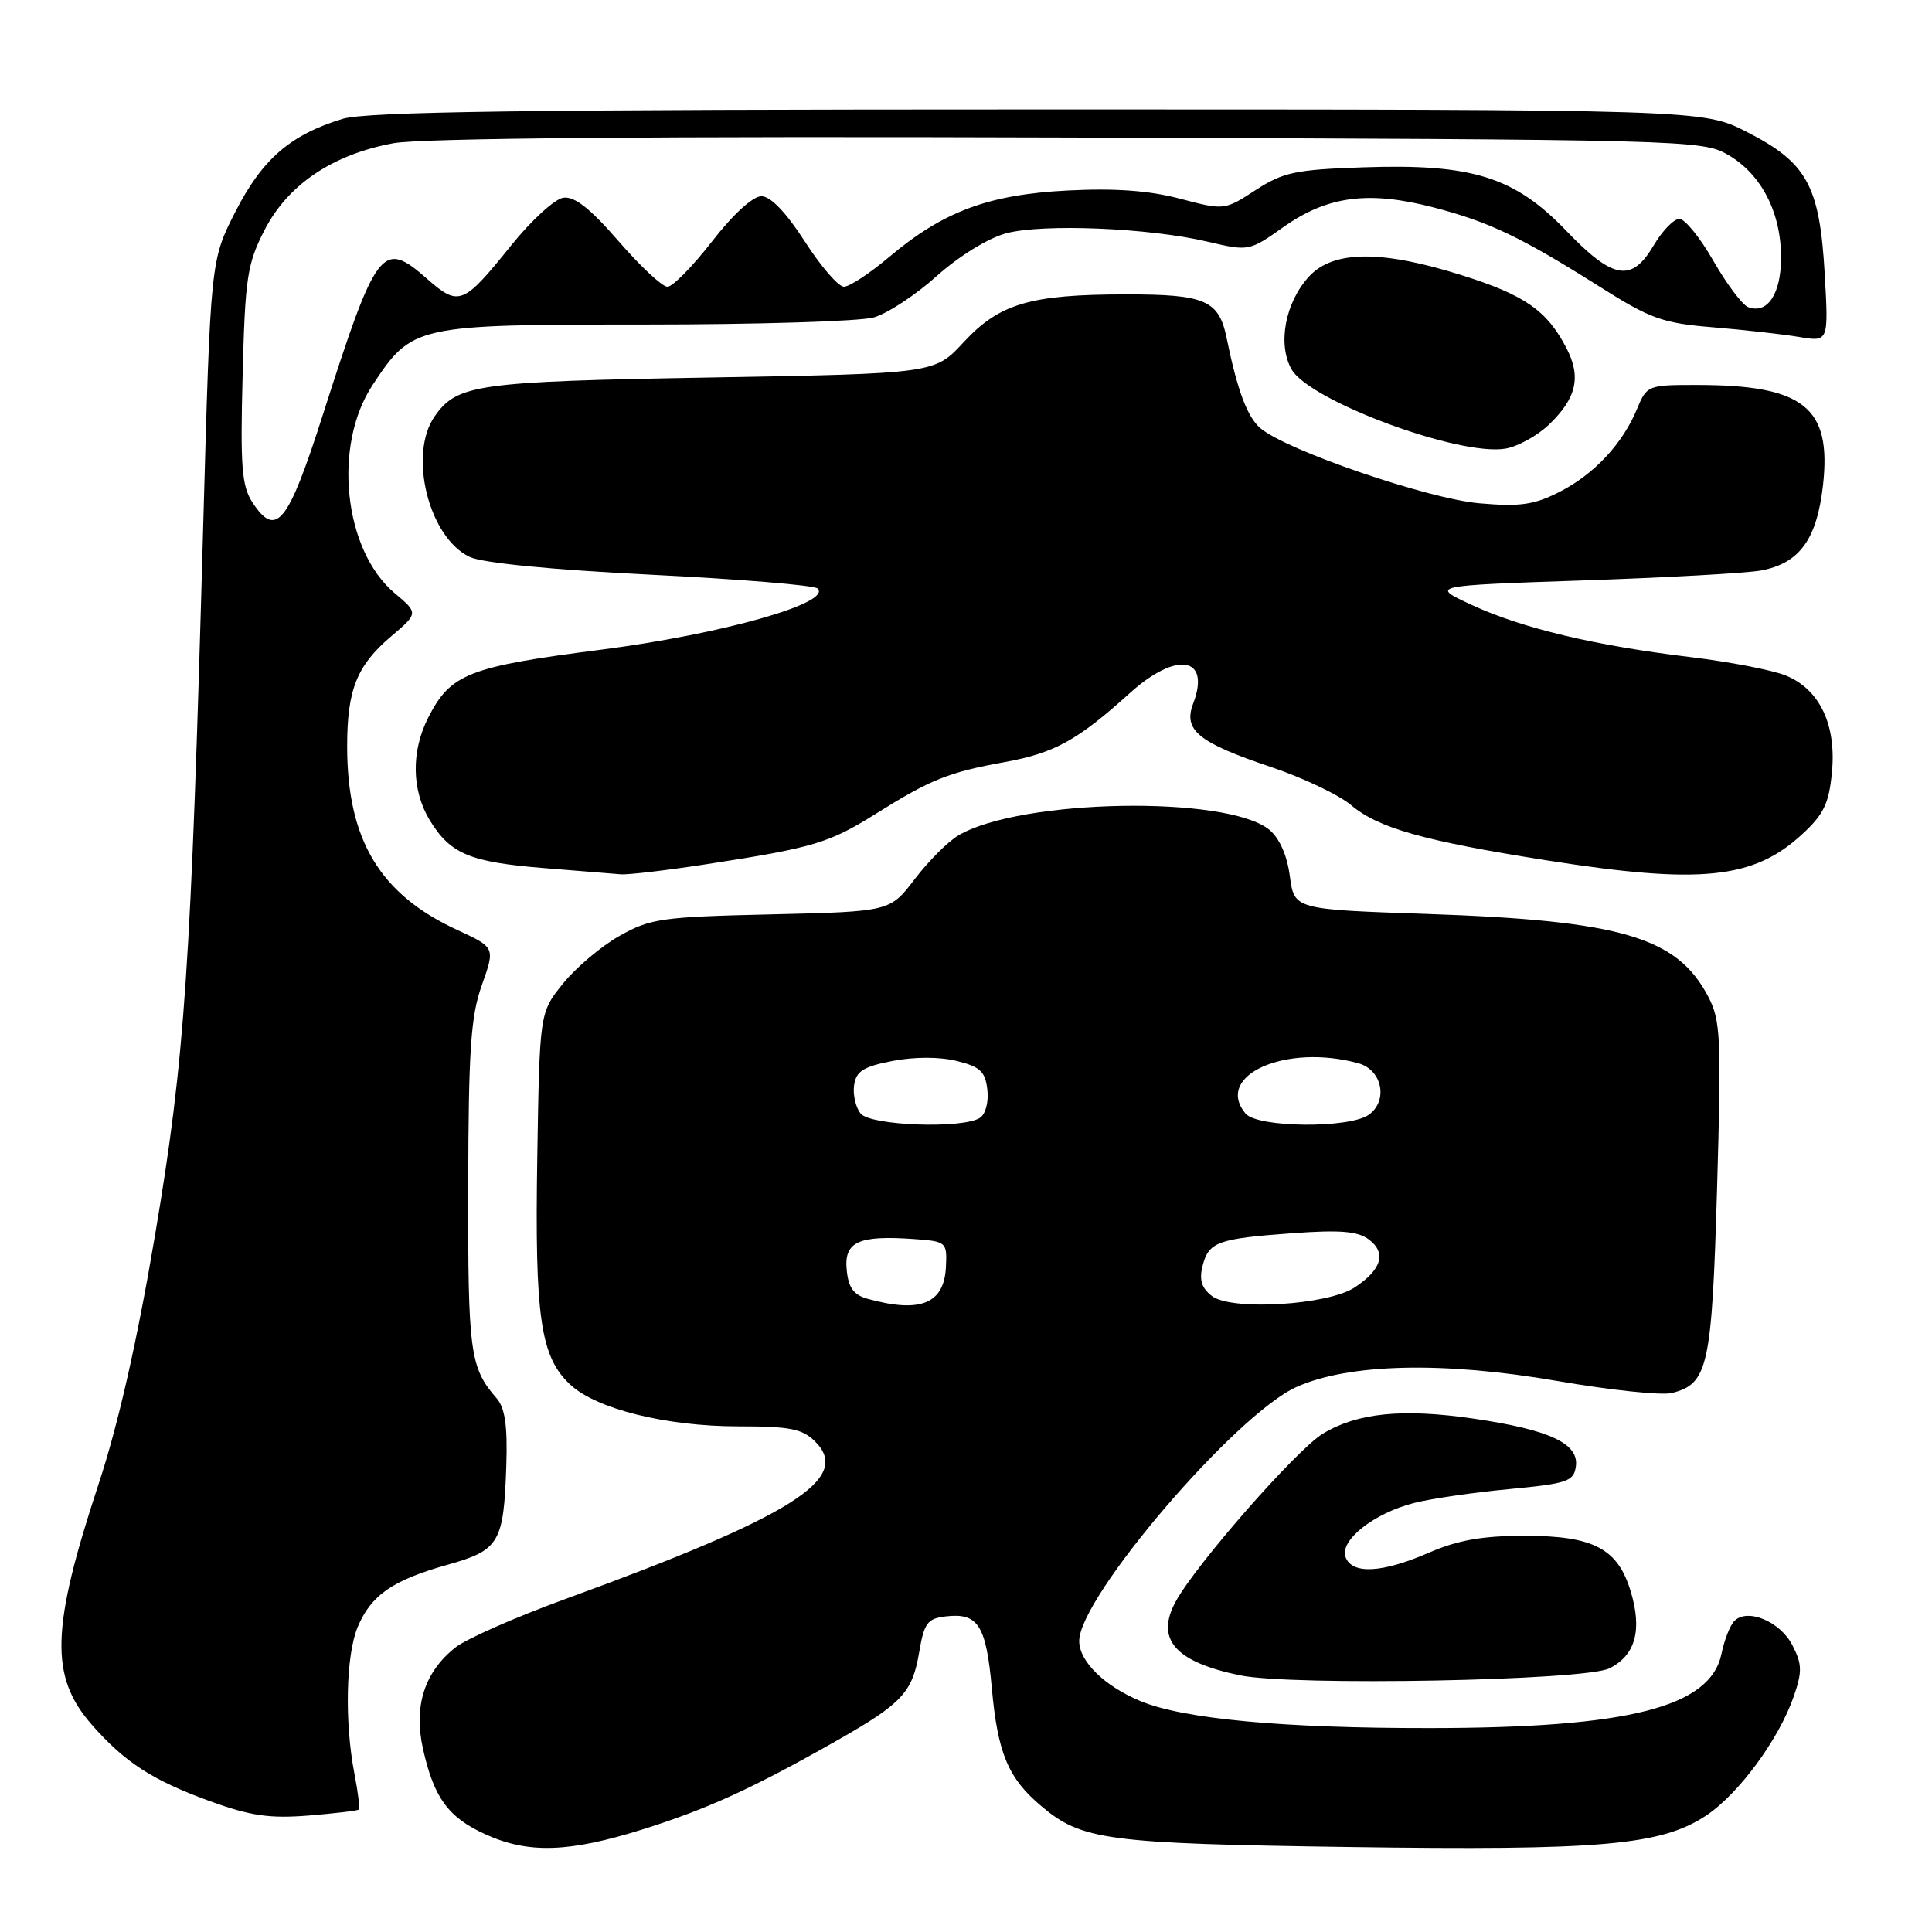 <?xml version="1.0" encoding="UTF-8" standalone="no"?>
<!DOCTYPE svg PUBLIC "-//W3C//DTD SVG 1.1//EN" "http://www.w3.org/Graphics/SVG/1.1/DTD/svg11.dtd" >
<svg xmlns="http://www.w3.org/2000/svg" xmlns:xlink="http://www.w3.org/1999/xlink" version="1.1" viewBox="0 0 256 256">
 <g >
 <path fill="currentColor"
d=" M 85.20 242.39 C 93.78 239.69 99.83 236.92 111.00 230.57 C 119.54 225.71 120.89 224.26 121.79 218.96 C 122.45 215.04 122.89 214.46 125.33 214.18 C 129.60 213.68 130.66 215.34 131.42 223.67 C 132.20 232.33 133.59 235.64 138.00 239.34 C 143.34 243.84 146.65 244.28 178.69 244.74 C 212.10 245.22 220.11 244.52 226.06 240.58 C 230.38 237.72 235.74 230.43 237.69 224.76 C 238.82 221.48 238.79 220.50 237.49 217.98 C 235.87 214.85 231.55 213.05 229.82 214.78 C 229.25 215.35 228.48 217.30 228.11 219.12 C 226.66 226.20 215.87 228.96 189.47 228.98 C 169.97 229.00 156.78 227.77 151.11 225.40 C 146.32 223.40 143.00 220.14 143.00 217.44 C 143.00 211.63 163.76 187.37 171.80 183.78 C 178.76 180.67 191.23 180.38 206.30 182.98 C 213.34 184.20 220.19 184.92 221.53 184.58 C 226.33 183.38 226.83 181.10 227.52 157.50 C 228.10 137.39 228.00 135.20 226.33 132.02 C 222.19 124.15 214.78 121.98 189.00 121.10 C 171.50 120.50 171.50 120.50 170.91 116.09 C 170.54 113.30 169.53 111.04 168.17 109.93 C 162.52 105.36 135.19 105.86 127.00 110.69 C 125.62 111.50 123.02 114.11 121.21 116.48 C 117.93 120.79 117.93 120.79 102.21 121.16 C 87.68 121.49 86.17 121.71 82.09 124.01 C 79.66 125.38 76.29 128.23 74.59 130.34 C 71.50 134.18 71.50 134.18 71.19 153.51 C 70.85 174.61 71.62 179.81 75.57 183.48 C 79.05 186.71 88.30 189.00 97.82 189.00 C 104.70 189.00 106.32 189.32 108.02 191.02 C 112.93 195.93 105.04 200.90 74.74 211.94 C 68.28 214.30 61.81 217.15 60.37 218.28 C 56.25 221.52 54.78 226.07 56.05 231.74 C 57.49 238.21 59.40 240.83 64.33 243.06 C 70.02 245.65 75.39 245.47 85.20 242.39 Z  M 47.56 239.77 C 47.70 239.62 47.44 237.47 46.96 235.00 C 45.64 228.17 45.84 219.33 47.39 215.60 C 49.17 211.36 52.02 209.38 59.33 207.33 C 66.18 205.40 66.75 204.43 67.09 194.13 C 67.26 188.91 66.91 186.54 65.79 185.26 C 62.27 181.23 62.00 179.18 62.04 157.32 C 62.08 139.08 62.37 134.68 63.85 130.52 C 65.62 125.55 65.62 125.55 60.56 123.21 C 50.32 118.49 46.00 111.27 46.00 98.88 C 46.00 91.41 47.28 88.20 51.77 84.37 C 55.45 81.25 55.45 81.25 52.29 78.59 C 45.54 72.91 44.07 59.03 49.37 51.02 C 54.62 43.08 54.95 43.01 85.51 43.00 C 100.36 43.00 113.99 42.58 115.79 42.06 C 117.60 41.54 121.35 39.07 124.13 36.57 C 127.05 33.95 130.92 31.56 133.29 30.92 C 138.15 29.61 152.24 30.19 160.00 32.02 C 165.48 33.30 165.52 33.30 170.13 30.04 C 175.93 25.96 181.37 25.25 189.94 27.48 C 197.36 29.41 201.54 31.41 212.00 38.01 C 218.71 42.25 220.29 42.82 227.00 43.37 C 231.12 43.71 236.25 44.29 238.40 44.65 C 242.30 45.31 242.30 45.31 241.78 36.22 C 241.11 24.61 239.44 21.56 231.52 17.51 C 225.64 14.50 225.64 14.50 137.57 14.50 C 70.05 14.50 48.54 14.79 45.40 15.75 C 38.48 17.85 34.75 21.09 31.20 28.04 C 27.90 34.51 27.90 34.51 26.93 69.50 C 25.31 128.35 24.50 140.24 20.55 163.62 C 18.18 177.68 15.68 188.72 13.07 196.62 C 6.75 215.78 6.57 222.16 12.17 228.54 C 16.55 233.53 20.23 235.91 27.83 238.67 C 33.21 240.62 35.74 240.98 40.89 240.57 C 44.41 240.28 47.41 239.93 47.56 239.77 Z  M 213.27 221.06 C 216.70 219.33 217.62 216.02 216.09 210.91 C 214.38 205.19 211.17 203.50 202.04 203.50 C 196.42 203.50 193.18 204.07 189.31 205.75 C 183.14 208.43 179.18 208.64 178.30 206.34 C 177.45 204.13 182.06 200.49 187.41 199.14 C 189.66 198.57 195.32 197.75 200.00 197.31 C 207.69 196.58 208.53 196.29 208.81 194.31 C 209.24 191.27 205.34 189.45 195.22 187.97 C 185.85 186.60 179.83 187.21 175.27 189.98 C 171.79 192.10 158.50 207.26 155.80 212.19 C 153.06 217.19 155.68 220.21 164.30 221.99 C 171.34 223.43 210.02 222.70 213.27 221.06 Z  M 93.76 114.49 C 107.78 112.33 109.88 111.70 116.00 107.86 C 123.31 103.28 125.68 102.33 133.13 100.98 C 139.73 99.78 142.76 98.11 149.73 91.82 C 155.91 86.24 160.47 87.01 158.10 93.23 C 156.76 96.75 158.77 98.39 168.40 101.63 C 172.64 103.05 177.43 105.33 179.05 106.70 C 182.66 109.74 188.71 111.44 205.00 114.01 C 225.25 117.20 232.31 116.49 238.72 110.61 C 241.65 107.93 242.34 106.51 242.74 102.35 C 243.35 96.05 241.13 91.37 236.68 89.53 C 234.93 88.80 229.22 87.70 224.00 87.07 C 211.29 85.54 201.66 83.24 195.00 80.15 C 189.50 77.60 189.50 77.60 209.76 76.91 C 220.90 76.53 231.52 75.94 233.35 75.59 C 238.45 74.64 240.75 71.47 241.56 64.27 C 242.71 53.96 239.01 51.02 224.87 51.01 C 218.38 51.00 218.21 51.07 216.94 54.13 C 215.02 58.79 211.25 62.83 206.66 65.17 C 203.29 66.89 201.44 67.16 196.04 66.69 C 189.19 66.10 170.42 59.66 167.00 56.73 C 165.27 55.25 163.96 51.74 162.54 44.82 C 161.51 39.77 159.73 39.00 149.18 39.01 C 136.51 39.01 132.43 40.22 127.67 45.36 C 123.85 49.50 123.85 49.50 94.17 50.02 C 63.14 50.56 60.57 50.92 57.60 55.16 C 54.07 60.21 56.80 71.22 62.23 73.79 C 63.92 74.60 73.03 75.49 86.23 76.15 C 97.93 76.73 107.87 77.55 108.32 77.97 C 110.35 79.87 95.69 84.02 79.77 86.07 C 62.07 88.34 59.72 89.26 56.75 95.07 C 54.46 99.56 54.54 104.73 56.95 108.69 C 59.67 113.15 62.26 114.23 72.00 115.02 C 76.67 115.40 81.29 115.77 82.26 115.85 C 83.22 115.93 88.40 115.32 93.76 114.49 Z  M 205.25 56.26 C 208.90 52.76 209.54 49.95 207.57 46.14 C 205.00 41.16 202.05 39.10 193.73 36.48 C 183.09 33.11 176.68 33.16 173.47 36.62 C 170.31 40.04 169.25 45.58 171.13 48.93 C 173.48 53.10 193.30 60.47 199.46 59.45 C 201.09 59.18 203.70 57.75 205.25 56.26 Z  M 115.00 172.11 C 113.11 171.59 112.42 170.65 112.19 168.25 C 111.83 164.54 113.75 163.66 121.08 164.18 C 125.41 164.49 125.50 164.57 125.34 167.89 C 125.10 172.75 121.97 174.03 115.00 172.11 Z  M 160.60 171.74 C 159.23 170.70 158.88 169.61 159.34 167.77 C 160.15 164.55 161.31 164.13 171.33 163.40 C 177.63 162.95 179.94 163.14 181.41 164.26 C 183.74 166.03 183.06 168.26 179.49 170.60 C 175.92 172.94 163.21 173.71 160.60 171.74 Z  M 114.05 147.56 C 113.39 146.76 112.99 145.07 113.17 143.81 C 113.44 141.93 114.39 141.33 118.27 140.58 C 121.18 140.02 124.50 140.02 126.77 140.58 C 129.88 141.35 130.56 141.98 130.83 144.39 C 131.02 146.03 130.59 147.65 129.83 148.13 C 127.50 149.60 115.38 149.16 114.05 147.56 Z  M 165.04 147.55 C 160.84 142.49 170.40 138.24 180.00 140.89 C 183.14 141.76 183.97 145.82 181.40 147.69 C 178.87 149.55 166.61 149.44 165.04 147.55 Z  M 33.45 66.57 C 32.03 64.40 31.83 61.82 32.15 49.71 C 32.48 36.76 32.76 34.95 35.06 30.47 C 38.16 24.45 44.07 20.47 52.12 18.98 C 55.81 18.30 86.68 18.04 141.62 18.22 C 223.89 18.49 225.57 18.54 229.00 20.53 C 233.39 23.09 236.00 28.14 236.00 34.13 C 236.00 38.96 234.19 41.67 231.63 40.69 C 230.86 40.39 228.80 37.64 227.04 34.58 C 225.29 31.51 223.26 29.00 222.53 29.00 C 221.80 29.00 220.27 30.57 219.13 32.50 C 216.20 37.47 213.76 37.06 207.53 30.57 C 200.67 23.43 195.07 21.68 180.69 22.17 C 171.66 22.47 170.03 22.82 166.37 25.19 C 162.25 27.87 162.23 27.87 156.37 26.33 C 152.30 25.25 147.73 24.92 141.49 25.24 C 131.00 25.77 124.98 28.01 117.82 34.05 C 115.25 36.22 112.55 38.00 111.82 37.99 C 111.09 37.99 108.76 35.29 106.64 31.99 C 104.16 28.14 102.10 26.00 100.89 26.00 C 99.76 26.00 97.11 28.42 94.34 32.00 C 91.78 35.30 89.12 38.00 88.44 38.00 C 87.76 38.00 84.84 35.28 81.96 31.95 C 78.20 27.62 76.13 25.98 74.64 26.20 C 73.51 26.36 70.41 29.19 67.77 32.47 C 61.35 40.45 60.82 40.66 56.55 36.91 C 50.65 31.73 49.90 32.71 42.77 54.99 C 38.16 69.41 36.59 71.36 33.45 66.57 Z "/>
</g>
</svg>